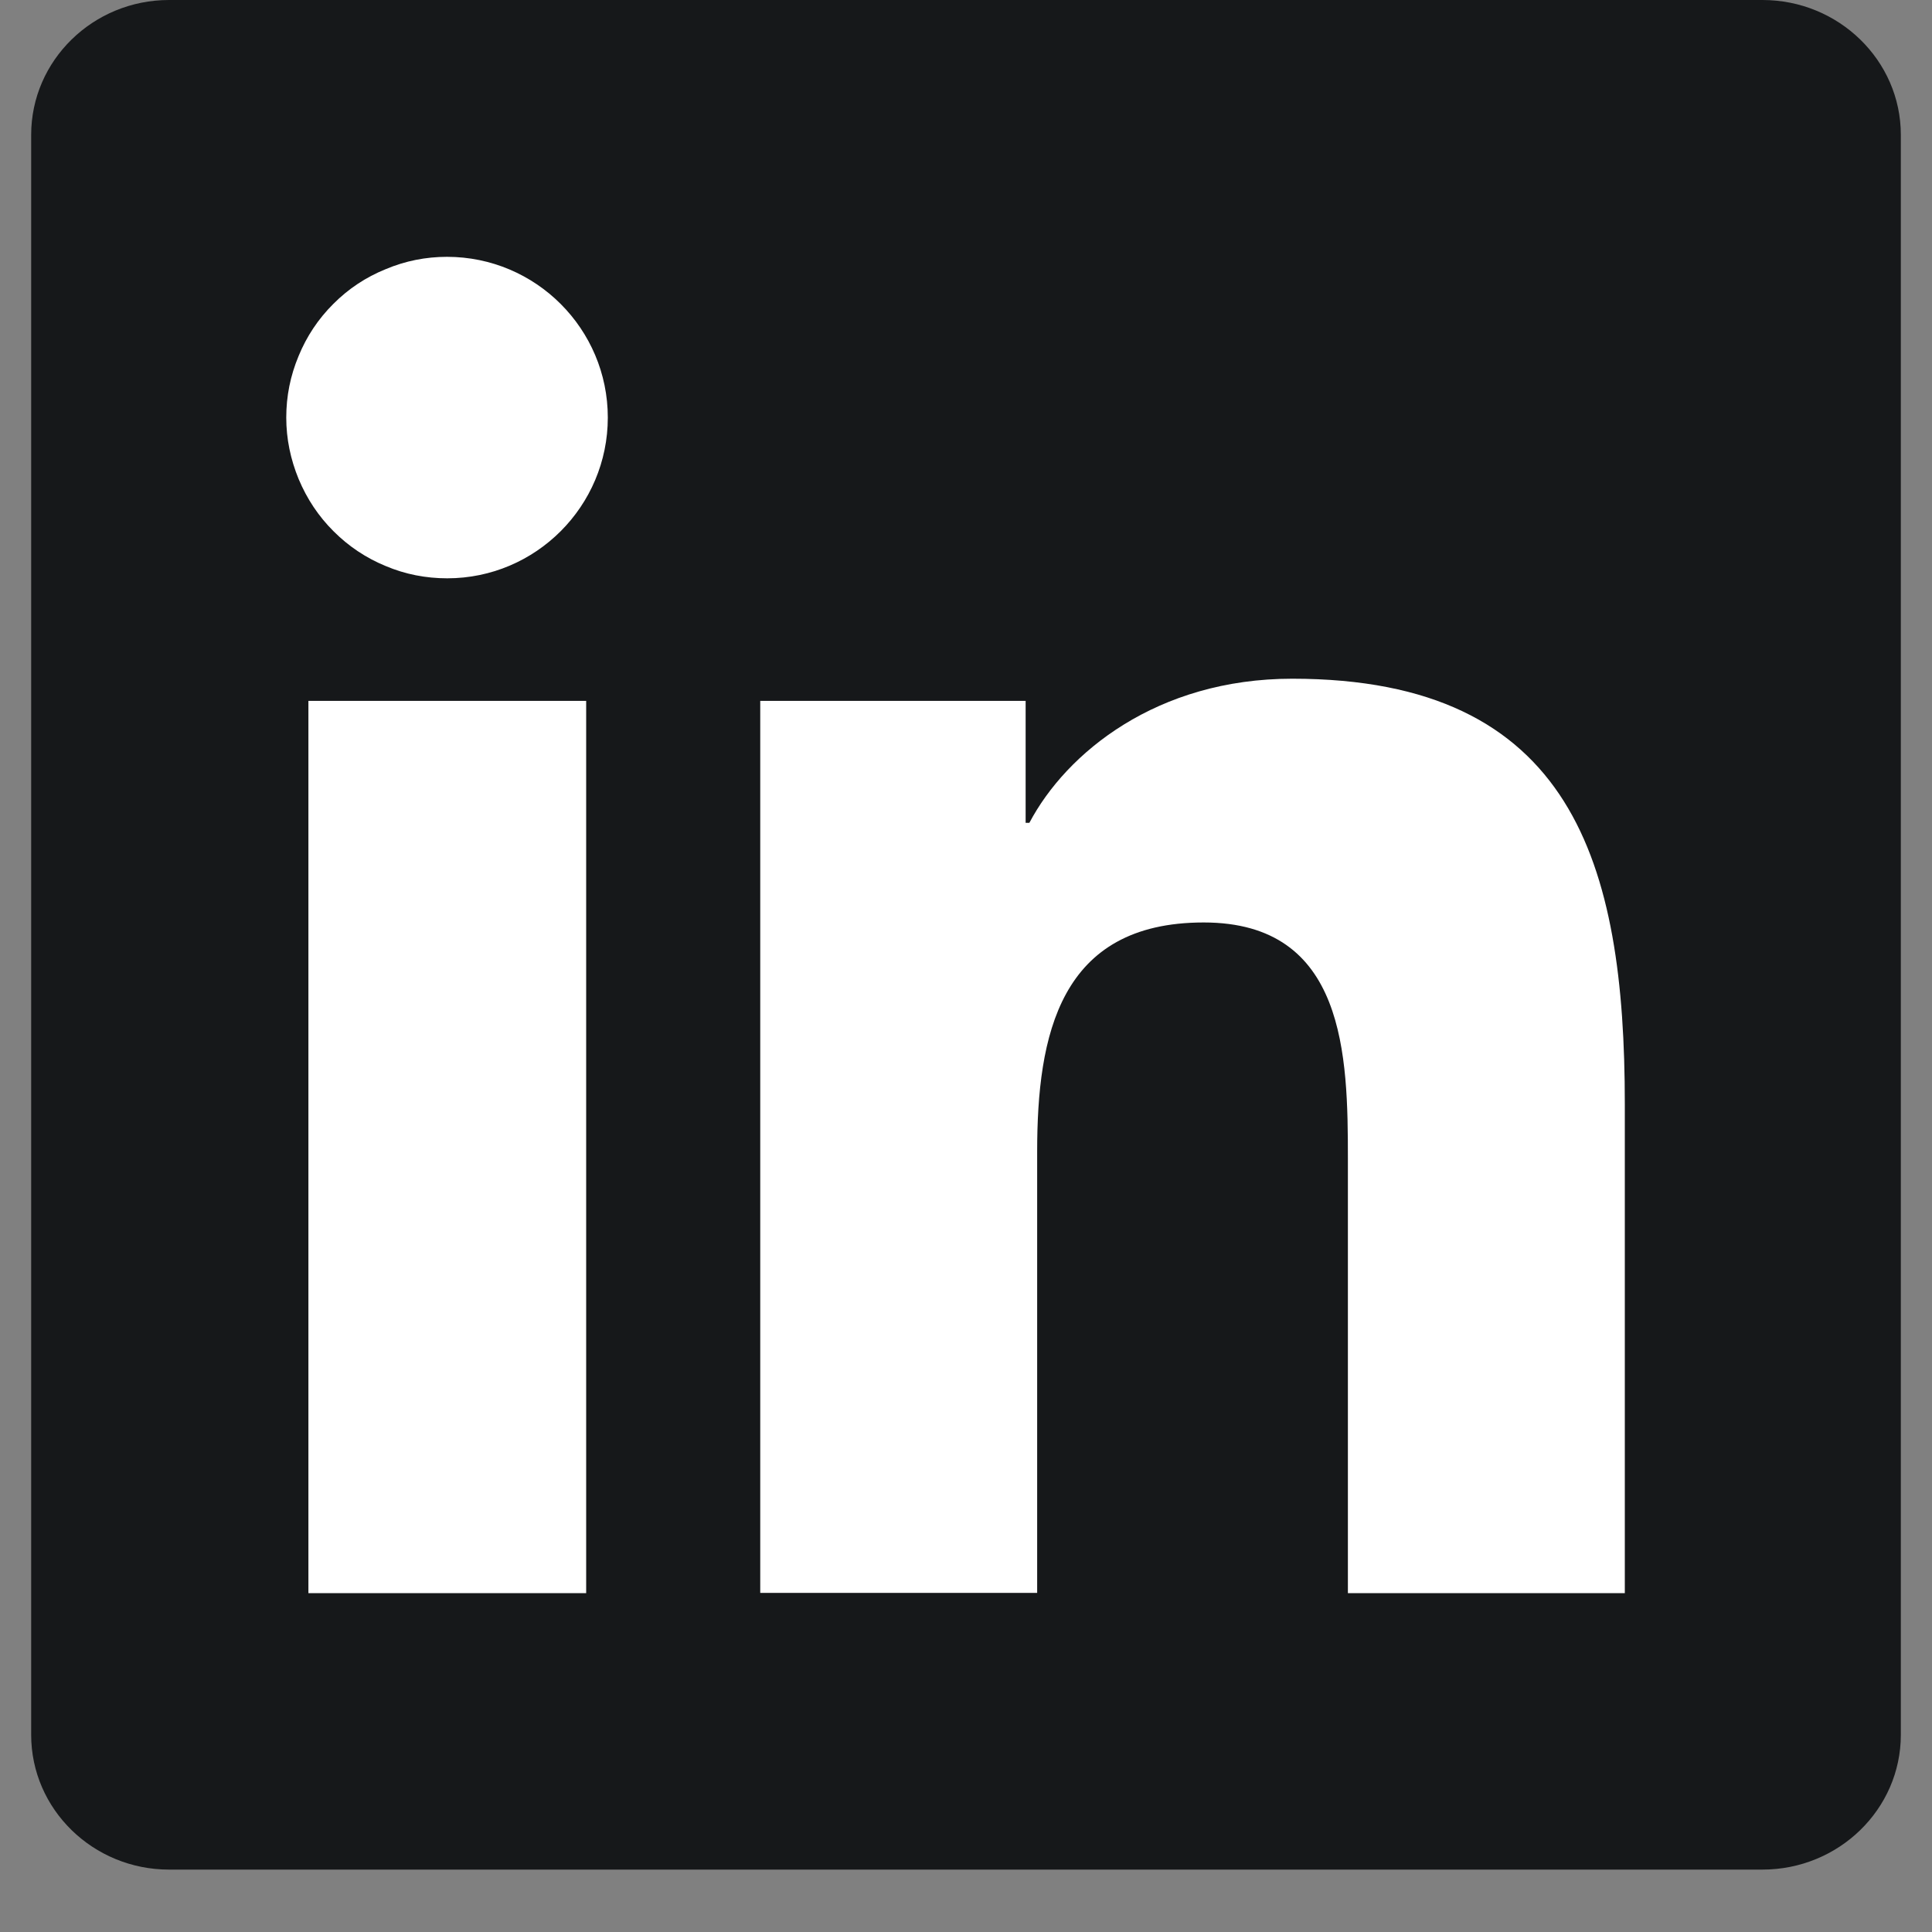 <svg xmlns="http://www.w3.org/2000/svg" xmlns:xlink="http://www.w3.org/1999/xlink" width="40" zoomAndPan="magnify" viewBox="0 0 30 30" height="40" preserveAspectRatio="xMidYMid meet" version="1.0"><rect x="0" y="0" width="30" height="30" fill="#808080" stroke="none"/><defs><clipPath id="12527140ec"><path d="M 0.484 0 L 29.516 0 L 29.516 29.031 L 0.484 29.031 Z M 0.484 0 " clip-rule="nonzero"/></clipPath></defs><g clip-path="url(#12527140ec)"><path fill="#16181a" d="M 27.367 0 L 2.625 0 C 1.445 0 0.484 0.938 0.484 2.094 L 0.484 26.938 C 0.484 28.094 1.445 29.031 2.625 29.031 L 27.367 29.031 C 28.551 29.031 29.516 28.094 29.516 26.938 L 29.516 2.094 C 29.516 0.938 28.551 0 27.367 0 Z M 27.367 0 " fill-opacity="1" fill-rule="nonzero"/></g><path fill="#ffffff" d="M 4.789 10.883 L 9.102 10.883 L 9.102 24.738 L 4.789 24.738 Z M 6.941 3.988 C 8.32 3.988 9.438 5.109 9.438 6.484 C 9.438 7.859 8.32 8.98 6.945 8.98 C 6.613 8.98 6.293 8.918 5.988 8.789 C 5.684 8.664 5.414 8.484 5.18 8.25 C 4.945 8.016 4.766 7.746 4.637 7.438 C 4.512 7.133 4.445 6.816 4.445 6.484 C 4.445 6.152 4.508 5.836 4.637 5.527 C 4.762 5.223 4.941 4.953 5.176 4.719 C 5.41 4.484 5.68 4.305 5.988 4.18 C 6.293 4.051 6.613 3.988 6.941 3.988 M 11.797 10.883 L 15.926 10.883 L 15.926 12.777 L 15.984 12.777 C 16.559 11.688 17.965 10.539 20.066 10.539 C 24.426 10.539 25.23 13.41 25.23 17.141 L 25.23 24.738 L 20.93 24.738 L 20.93 18 C 20.93 16.395 20.898 14.324 18.691 14.324 C 16.449 14.324 16.105 16.078 16.105 17.883 L 16.105 24.734 L 11.805 24.734 L 11.805 10.883 Z M 11.797 10.883 " fill-opacity="1" fill-rule="nonzero"/></svg>